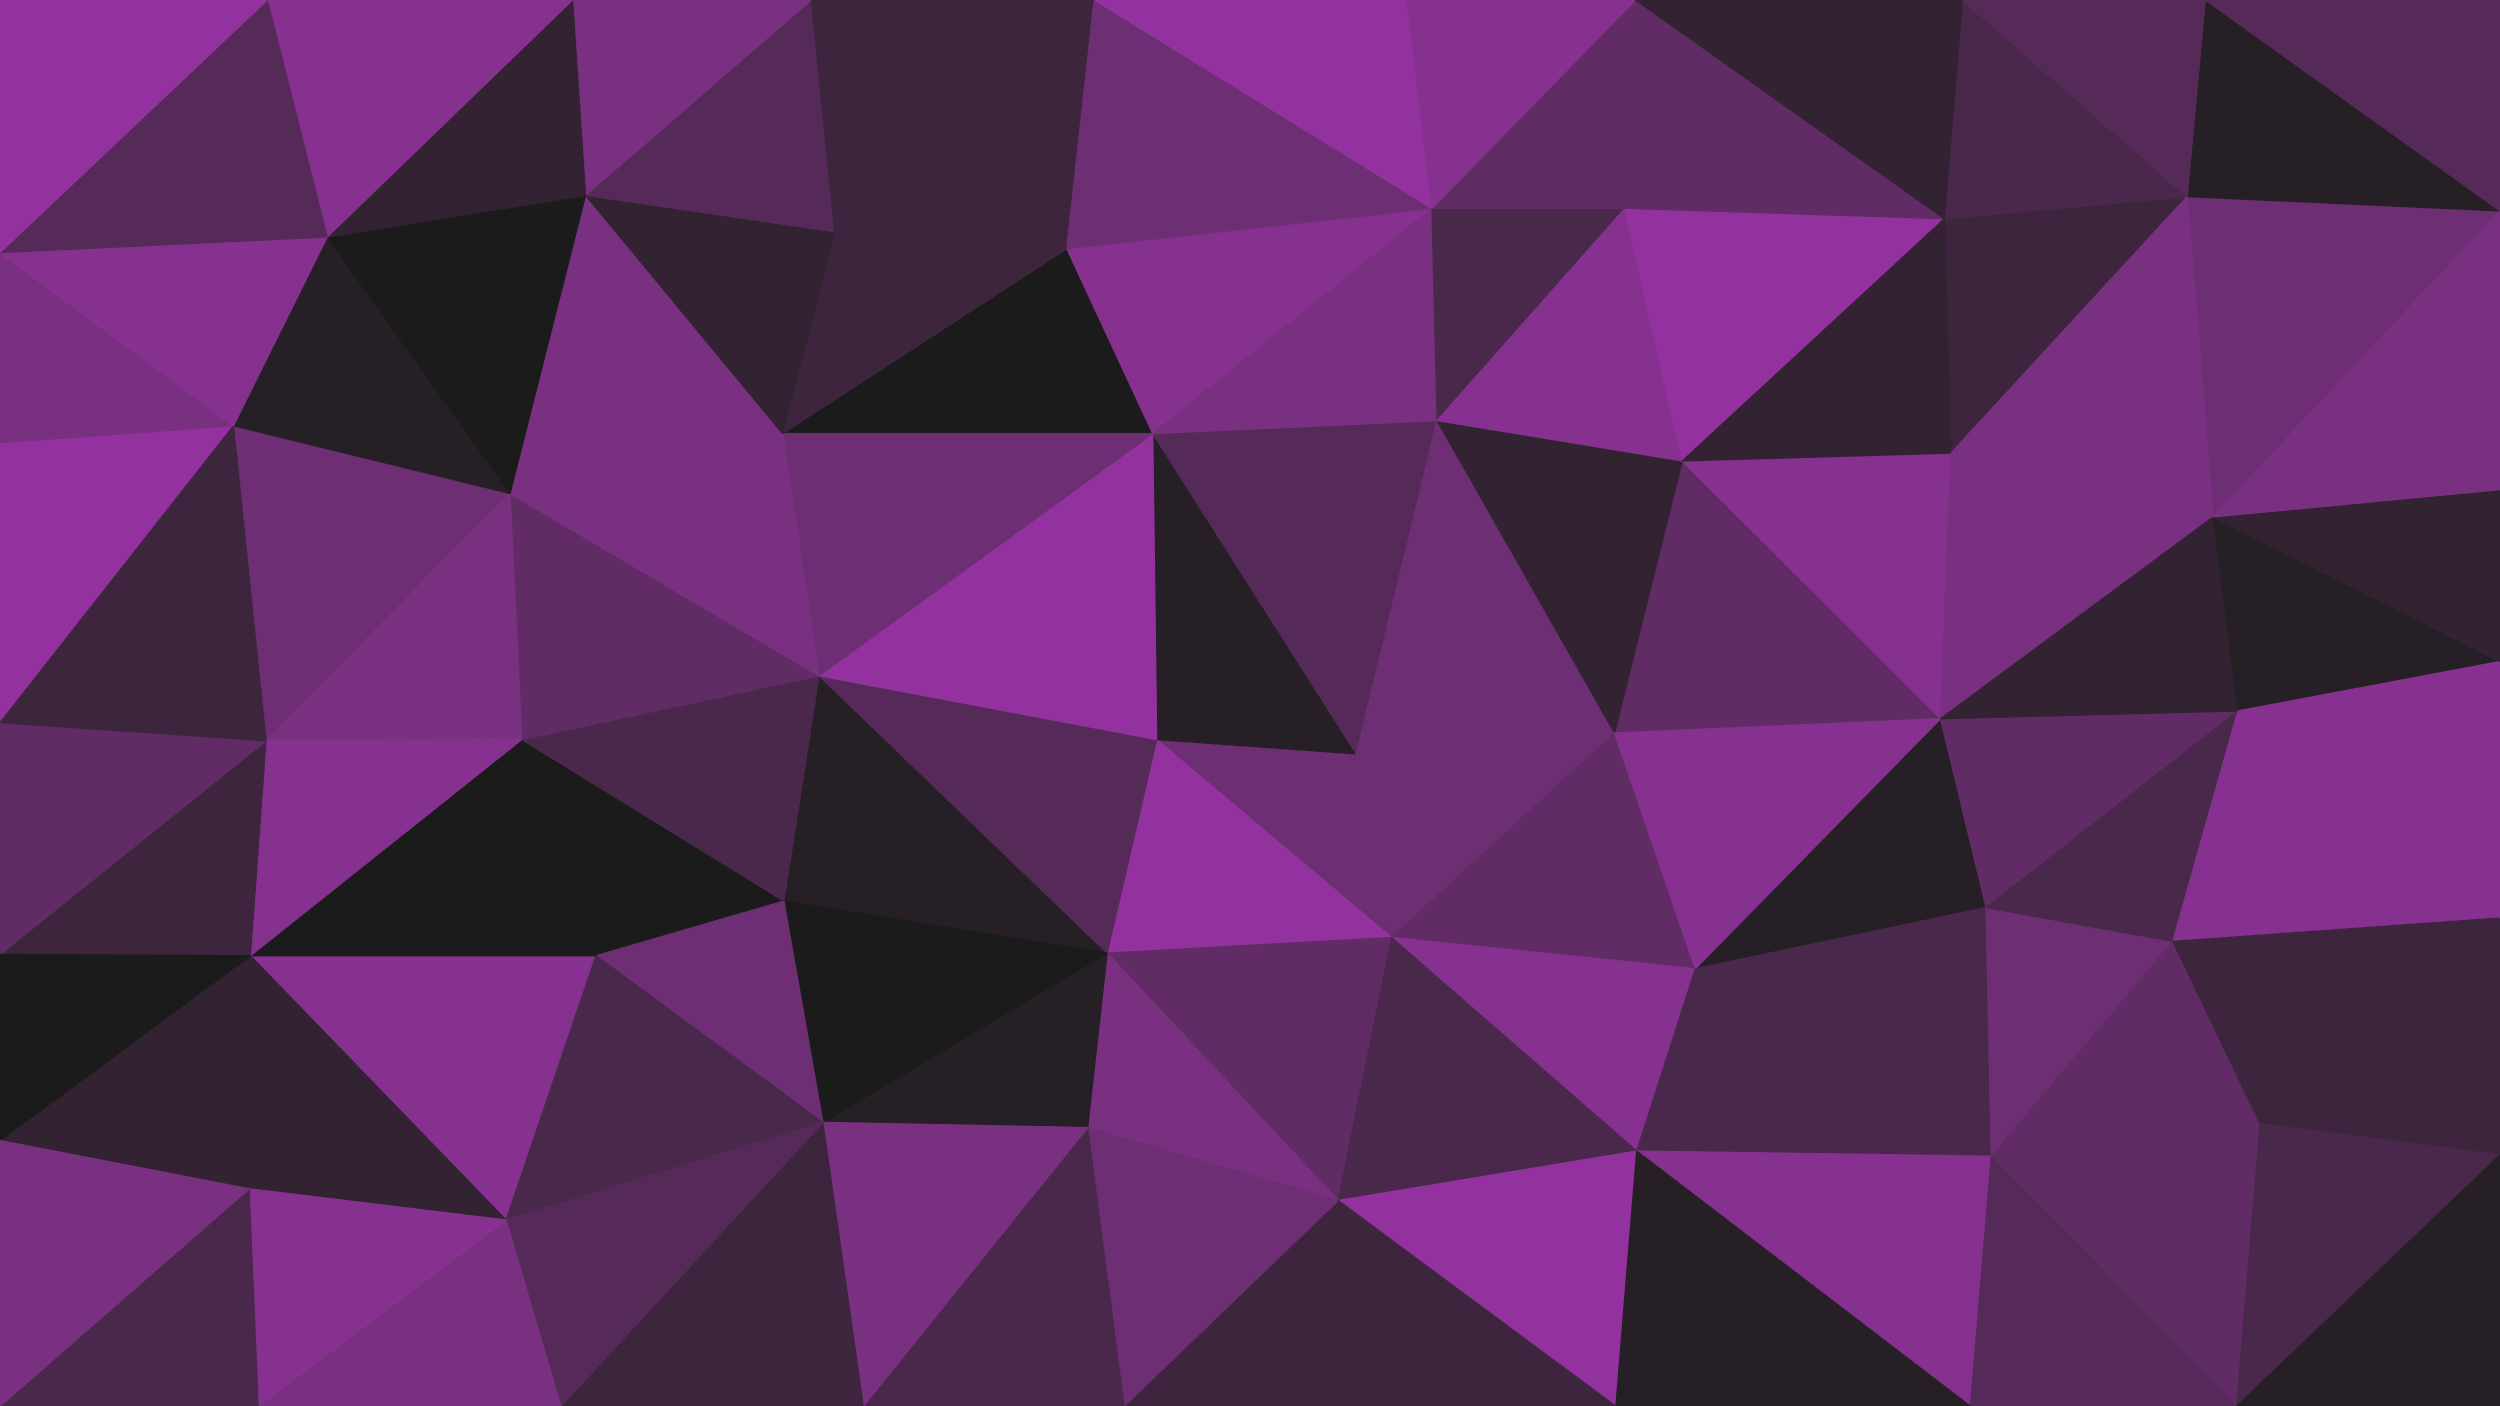 <svg id="visual" viewBox="0 0 1920 1080" width="1920" height="1080" xmlns="http://www.w3.org/2000/svg" xmlns:xlink="http://www.w3.org/1999/xlink" version="1.1"><g stroke-width="1" stroke-linejoin="bevel"><path d="M888.3 568L1068.7 720L1041.7 579Z" fill="#6d2e73" stroke="#6d2e73"></path><path d="M888.3 568L850.3 732L1068.7 720Z" fill="#93329e" stroke="#93329e"></path><path d="M850.3 732L1027.7 922L1068.7 720Z" fill="#612c65" stroke="#612c65"></path><path d="M835.3 866L1027.7 922L850.3 732Z" fill="#7a3081" stroke="#7a3081"></path><path d="M1068.7 720L1240 563L1041.7 579Z" fill="#6d2e73" stroke="#6d2e73"></path><path d="M1041.7 579L885.3 333L888.3 568Z" fill="#261f26" stroke="#261f26"></path><path d="M1302 744L1240 563L1068.7 720Z" fill="#612c65" stroke="#612c65"></path><path d="M1103.7 323L885.3 333L1041.7 579Z" fill="#552a58" stroke="#552a58"></path><path d="M629 519L602 692L850.3 732Z" fill="#261f26" stroke="#261f26"></path><path d="M850.3 732L632 862L835.3 866Z" fill="#261f26" stroke="#261f26"></path><path d="M1257 884L1302 744L1068.7 720Z" fill="#86318f" stroke="#86318f"></path><path d="M629 519L850.3 732L888.3 568Z" fill="#552a58" stroke="#552a58"></path><path d="M885.3 333L629 519L888.3 568Z" fill="#93329e" stroke="#93329e"></path><path d="M1027.7 922L1257 884L1068.7 720Z" fill="#49284b" stroke="#49284b"></path><path d="M1240 563L1103.7 323L1041.7 579Z" fill="#6d2e73" stroke="#6d2e73"></path><path d="M602 692L632 862L850.3 732Z" fill="#1b1b1b" stroke="#1b1b1b"></path><path d="M863.3 1080L1028.7 1080L1027.7 922Z" fill="#3d253e" stroke="#3d253e"></path><path d="M863.3 1080L1027.7 922L835.3 866Z" fill="#6d2e73" stroke="#6d2e73"></path><path d="M1027.7 922L1241 1080L1257 884Z" fill="#93329e" stroke="#93329e"></path><path d="M663 1080L863.3 1080L835.3 866Z" fill="#49284b" stroke="#49284b"></path><path d="M1490.3 552L1292 354L1240 563Z" fill="#612c65" stroke="#612c65"></path><path d="M1240 563L1292 354L1103.7 323Z" fill="#322232" stroke="#322232"></path><path d="M819.3 191L601 333L885.3 333Z" fill="#1b1b1b" stroke="#1b1b1b"></path><path d="M885.3 333L601 333L629 519Z" fill="#6d2e73" stroke="#6d2e73"></path><path d="M400.7 568L457.7 734L602 692Z" fill="#1b1b1b" stroke="#1b1b1b"></path><path d="M1099.7 160L819.3 191L885.3 333Z" fill="#86318f" stroke="#86318f"></path><path d="M1099.7 160L885.3 333L1103.7 323Z" fill="#7a3081" stroke="#7a3081"></path><path d="M1028.7 1080L1241 1080L1027.7 922Z" fill="#3d253e" stroke="#3d253e"></path><path d="M1525.3 697L1490.3 552L1302 744Z" fill="#261f26" stroke="#261f26"></path><path d="M602 692L457.7 734L632 862Z" fill="#6d2e73" stroke="#6d2e73"></path><path d="M632 862L663 1080L835.3 866Z" fill="#7a3081" stroke="#7a3081"></path><path d="M400.7 568L602 692L629 519Z" fill="#49284b" stroke="#49284b"></path><path d="M430.7 1080L663 1080L632 862Z" fill="#3d253e" stroke="#3d253e"></path><path d="M1248 160L1099.7 160L1103.7 323Z" fill="#49284b" stroke="#49284b"></path><path d="M1525.3 697L1302 744L1529.3 888Z" fill="#49284b" stroke="#49284b"></path><path d="M1302 744L1490.3 552L1240 563Z" fill="#86318f" stroke="#86318f"></path><path d="M1292 354L1248 160L1103.7 323Z" fill="#86318f" stroke="#86318f"></path><path d="M391.7 379L400.7 568L629 519Z" fill="#612c65" stroke="#612c65"></path><path d="M1529.3 888L1302 744L1257 884Z" fill="#49284b" stroke="#49284b"></path><path d="M819.3 191L641 178L601 333Z" fill="#3d253e" stroke="#3d253e"></path><path d="M601 333L391.7 379L629 519Z" fill="#7a3081" stroke="#7a3081"></path><path d="M840.3 0L641 178L819.3 191Z" fill="#3d253e" stroke="#3d253e"></path><path d="M1493.3 168L1248 160L1292 354Z" fill="#93329e" stroke="#93329e"></path><path d="M1513.3 1080L1529.3 888L1257 884Z" fill="#86318f" stroke="#86318f"></path><path d="M1490.3 552L1498.3 348L1292 354Z" fill="#86318f" stroke="#86318f"></path><path d="M1699.7 397L1498.3 348L1490.3 552Z" fill="#7a3081" stroke="#7a3081"></path><path d="M192.3 734L388.7 937L457.7 734Z" fill="#86318f" stroke="#86318f"></path><path d="M457.7 734L388.7 937L632 862Z" fill="#49284b" stroke="#49284b"></path><path d="M449.7 150L391.7 379L601 333Z" fill="#7a3081" stroke="#7a3081"></path><path d="M400.7 568L192.3 734L457.7 734Z" fill="#1b1b1b" stroke="#1b1b1b"></path><path d="M388.7 937L430.7 1080L632 862Z" fill="#552a58" stroke="#552a58"></path><path d="M1099.7 160L840.3 0L819.3 191Z" fill="#6d2e73" stroke="#6d2e73"></path><path d="M641 178L449.7 150L601 333Z" fill="#322232" stroke="#322232"></path><path d="M1080.7 0L840.3 0L1099.7 160Z" fill="#93329e" stroke="#93329e"></path><path d="M1256 0L1099.7 160L1248 160Z" fill="#612c65" stroke="#612c65"></path><path d="M1256 0L1080.7 0L1099.7 160Z" fill="#86318f" stroke="#86318f"></path><path d="M1241 1080L1513.3 1080L1257 884Z" fill="#261f26" stroke="#261f26"></path><path d="M1529.3 888L1668.7 723L1525.3 697Z" fill="#6d2e73" stroke="#6d2e73"></path><path d="M1525.3 697L1718.7 546L1490.3 552Z" fill="#612c65" stroke="#612c65"></path><path d="M1735.7 863L1668.7 723L1529.3 888Z" fill="#612c65" stroke="#612c65"></path><path d="M623 0L449.7 150L641 178Z" fill="#552a58" stroke="#552a58"></path><path d="M1493.3 168L1256 0L1248 160Z" fill="#612c65" stroke="#612c65"></path><path d="M1679.7 151L1493.3 168L1498.3 348Z" fill="#3d253e" stroke="#3d253e"></path><path d="M1498.3 348L1493.3 168L1292 354Z" fill="#322232" stroke="#322232"></path><path d="M840.3 0L623 0L641 178Z" fill="#3d253e" stroke="#3d253e"></path><path d="M179.3 327L204.3 569L391.7 379Z" fill="#6d2e73" stroke="#6d2e73"></path><path d="M391.7 379L204.3 569L400.7 568Z" fill="#7a3081" stroke="#7a3081"></path><path d="M388.7 937L198.3 1080L430.7 1080Z" fill="#7a3081" stroke="#7a3081"></path><path d="M204.3 569L192.3 734L400.7 568Z" fill="#86318f" stroke="#86318f"></path><path d="M1668.7 723L1718.7 546L1525.3 697Z" fill="#49284b" stroke="#49284b"></path><path d="M1718.7 546L1699.7 397L1490.3 552Z" fill="#322232" stroke="#322232"></path><path d="M1668.7 723L1920 705L1718.7 546Z" fill="#86318f" stroke="#86318f"></path><path d="M1717.7 1080L1735.7 863L1529.3 888Z" fill="#612c65" stroke="#612c65"></path><path d="M192.3 734L191.3 913L388.7 937Z" fill="#322232" stroke="#322232"></path><path d="M623 0L439.7 0L449.7 150Z" fill="#7a3081" stroke="#7a3081"></path><path d="M251.3 182L179.3 327L391.7 379Z" fill="#261f26" stroke="#261f26"></path><path d="M251.3 182L391.7 379L449.7 150Z" fill="#1b1b1b" stroke="#1b1b1b"></path><path d="M204.3 569L0 733L192.3 734Z" fill="#3d253e" stroke="#3d253e"></path><path d="M192.3 734L0 876L191.3 913Z" fill="#322232" stroke="#322232"></path><path d="M439.7 0L251.3 182L449.7 150Z" fill="#322232" stroke="#322232"></path><path d="M1513.3 1080L1717.7 1080L1529.3 888Z" fill="#552a58" stroke="#552a58"></path><path d="M191.3 913L198.3 1080L388.7 937Z" fill="#86318f" stroke="#86318f"></path><path d="M1679.7 151L1507.3 0L1493.3 168Z" fill="#49284b" stroke="#49284b"></path><path d="M1493.3 168L1507.3 0L1256 0Z" fill="#322232" stroke="#322232"></path><path d="M1920 162L1679.7 151L1699.7 397Z" fill="#6d2e73" stroke="#6d2e73"></path><path d="M1699.7 397L1679.7 151L1498.3 348Z" fill="#7a3081" stroke="#7a3081"></path><path d="M0 555L0 733L204.3 569Z" fill="#612c65" stroke="#612c65"></path><path d="M191.3 913L0 1080L198.3 1080Z" fill="#49284b" stroke="#49284b"></path><path d="M1735.7 863L1920 705L1668.7 723Z" fill="#3d253e" stroke="#3d253e"></path><path d="M1718.7 546L1920 508L1699.7 397Z" fill="#261f26" stroke="#261f26"></path><path d="M1920 887L1920 705L1735.7 863Z" fill="#3d253e" stroke="#3d253e"></path><path d="M0 340L0 555L179.3 327Z" fill="#93329e" stroke="#93329e"></path><path d="M179.3 327L0 555L204.3 569Z" fill="#3d253e" stroke="#3d253e"></path><path d="M1920 705L1920 508L1718.7 546Z" fill="#86318f" stroke="#86318f"></path><path d="M0 733L0 876L192.3 734Z" fill="#1b1b1b" stroke="#1b1b1b"></path><path d="M1717.7 1080L1920 887L1735.7 863Z" fill="#49284b" stroke="#49284b"></path><path d="M1920 162L1693.7 0L1679.7 151Z" fill="#261f26" stroke="#261f26"></path><path d="M1679.7 151L1693.7 0L1507.3 0Z" fill="#552a58" stroke="#552a58"></path><path d="M1920 508L1920 376L1699.7 397Z" fill="#322232" stroke="#322232"></path><path d="M439.7 0L205.3 0L251.3 182Z" fill="#86318f" stroke="#86318f"></path><path d="M0 194L0 340L179.3 327Z" fill="#7a3081" stroke="#7a3081"></path><path d="M0 194L179.3 327L251.3 182Z" fill="#86318f" stroke="#86318f"></path><path d="M0 876L0 1080L191.3 913Z" fill="#7a3081" stroke="#7a3081"></path><path d="M1717.7 1080L1920 1080L1920 887Z" fill="#261f26" stroke="#261f26"></path><path d="M205.3 0L0 194L251.3 182Z" fill="#552a58" stroke="#552a58"></path><path d="M1920 376L1920 162L1699.7 397Z" fill="#7a3081" stroke="#7a3081"></path><path d="M205.3 0L0 0L0 194Z" fill="#93329e" stroke="#93329e"></path><path d="M1920 162L1920 0L1693.7 0Z" fill="#552a58" stroke="#552a58" preserveAspectRatio="none"></path></g></svg>